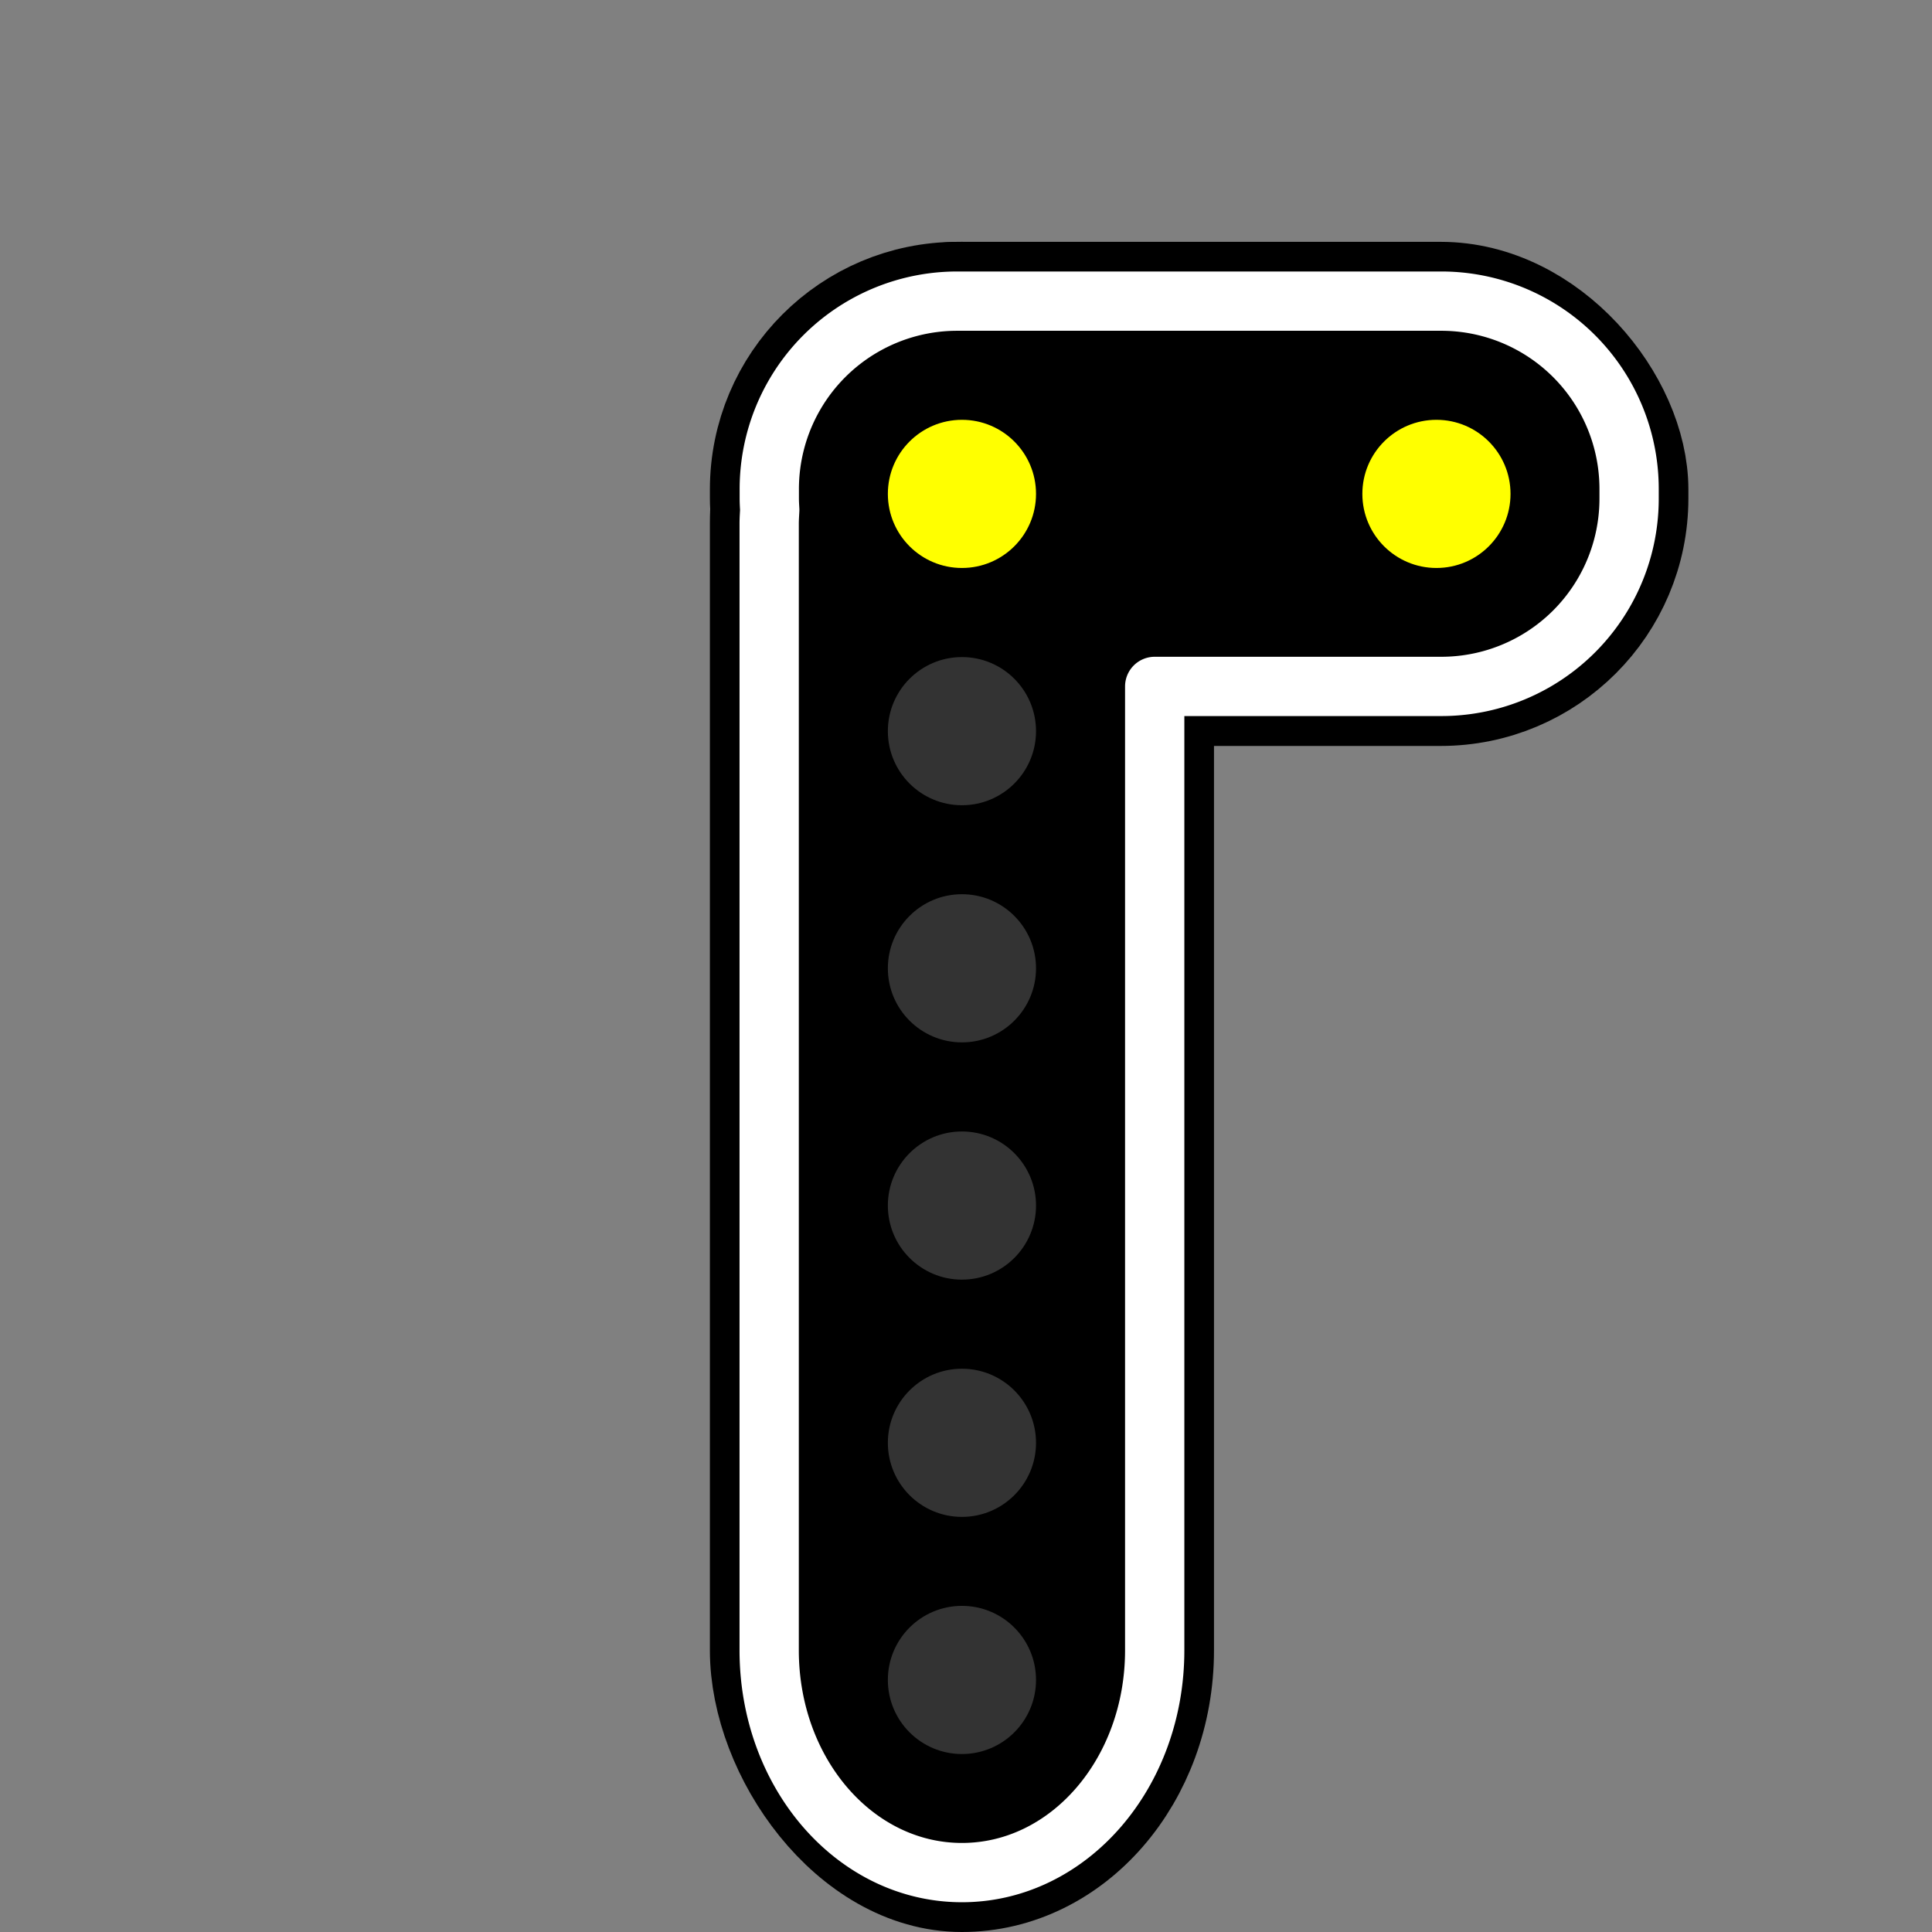 <svg xmlns="http://www.w3.org/2000/svg" width="128" height="128"><rect width="100%" height="100%" fill="#808080" stroke="none"/><path fill="none" d="M0 0h128v128H0z" style="fill:#fff;fill-opacity:0;stroke:none"/><path d="M77 46.719v64.57C77 118.31 71.309 124 64.289 124h-.578C56.69 124 51 118.309 51 111.29V46.718c0-7.02 5.691-12.711 12.71-12.711h.579c7.02 0 12.711 5.691 12.711 12.71zm0 0" style="fill:#000;fill-opacity:1;fill-rule:nonzero;stroke:#fff;stroke-width:3.999;stroke-linecap:round;stroke-linejoin:round;stroke-miterlimit:4;stroke-opacity:1" transform="translate(0 -.049)"/><path d="M64.008 52.004a4.995 4.995 0 0 1-4.996-4.996 4.993 4.993 0 0 1 4.996-4.996 4.995 4.995 0 1 1 0 9.992zM64.008 68.004a4.993 4.993 0 0 1-4.996-4.996 4.995 4.995 0 1 1 9.992 0 4.995 4.995 0 0 1-4.996 4.996zM64.008 84.008a4.995 4.995 0 0 1-4.996-4.996 4.993 4.993 0 0 1 4.996-4.996 4.995 4.995 0 1 1 0 9.992zM64.008 100.004a4.996 4.996 0 0 1-4.996-5 4.995 4.995 0 1 1 9.992 0c0 2.762-2.238 5-4.996 5zm0 0" style="fill:#333;fill-opacity:1;fill-rule:nonzero;stroke:none" transform="translate(0 -.049)"/><path d="M64.008 116.004a4.995 4.995 0 1 1-.001-9.991 4.995 4.995 0 0 1 0 9.99zm0 0" style="fill:#ff0;fill-opacity:1;fill-rule:nonzero;stroke:none" transform="translate(0 -.049)"/><g transform="translate(-42.498 -.049)"><rect width="56.972" height="25.542" x="93.458" y="20" fill="none" stroke="#000" stroke-linecap="round" stroke-linejoin="round" stroke-width="7.856" ry="12.481" style="paint-order:markers stroke fill"/><rect width="25.542" height="104.121" x="93.458" y="20" fill="none" stroke="#000" stroke-linecap="round" stroke-linejoin="round" stroke-width="7.856" ry="14.731" style="paint-order:markers stroke fill"/><path stroke="#fff" stroke-linecap="round" stroke-linejoin="round" stroke-width="3.928" d="M105.94 20a12.449 12.449 0 0 0-12.475 12.474v.594c0 .252.015.505.03.765-.015.297-.037.594-.037.906v74.643c0 8.168 5.702 14.731 12.771 14.731 7.076 0 12.771-6.57 12.771-14.73V45.526h18.956a12.44 12.44 0 0 0 12.474-12.474v-.579A12.444 12.444 0 0 0 137.956 20h-31.727z" style="paint-order:markers stroke fill"/><circle cx="137.666" cy="32.771" r="4.908" fill="#ff0" style="fill:#ff0;fill-opacity:1;stroke-width:7.425;paint-order:markers stroke fill"/><circle cx="106.229" cy="32.771" r="4.908" fill="#ff0" style="fill:#ff0;fill-opacity:1;stroke-width:7.425;paint-order:markers stroke fill"/><circle cx="106.229" cy="48.49" r="4.908" fill="#333" style="stroke-width:7.425;paint-order:markers stroke fill"/><circle cx="106.229" cy="64.201" r="4.908" fill="#333" style="stroke-width:7.425;paint-order:markers stroke fill"/><circle cx="106.229" cy="79.92" r="4.908" fill="#333" style="stroke-width:7.425;paint-order:markers stroke fill"/><circle cx="106.229" cy="95.639" r="4.908" fill="#333" style="stroke-width:7.425;paint-order:markers stroke fill"/><circle cx="106.229" cy="111.35" r="4.908" fill="#333" style="stroke-width:7.425;paint-order:markers stroke fill"/></g></svg>